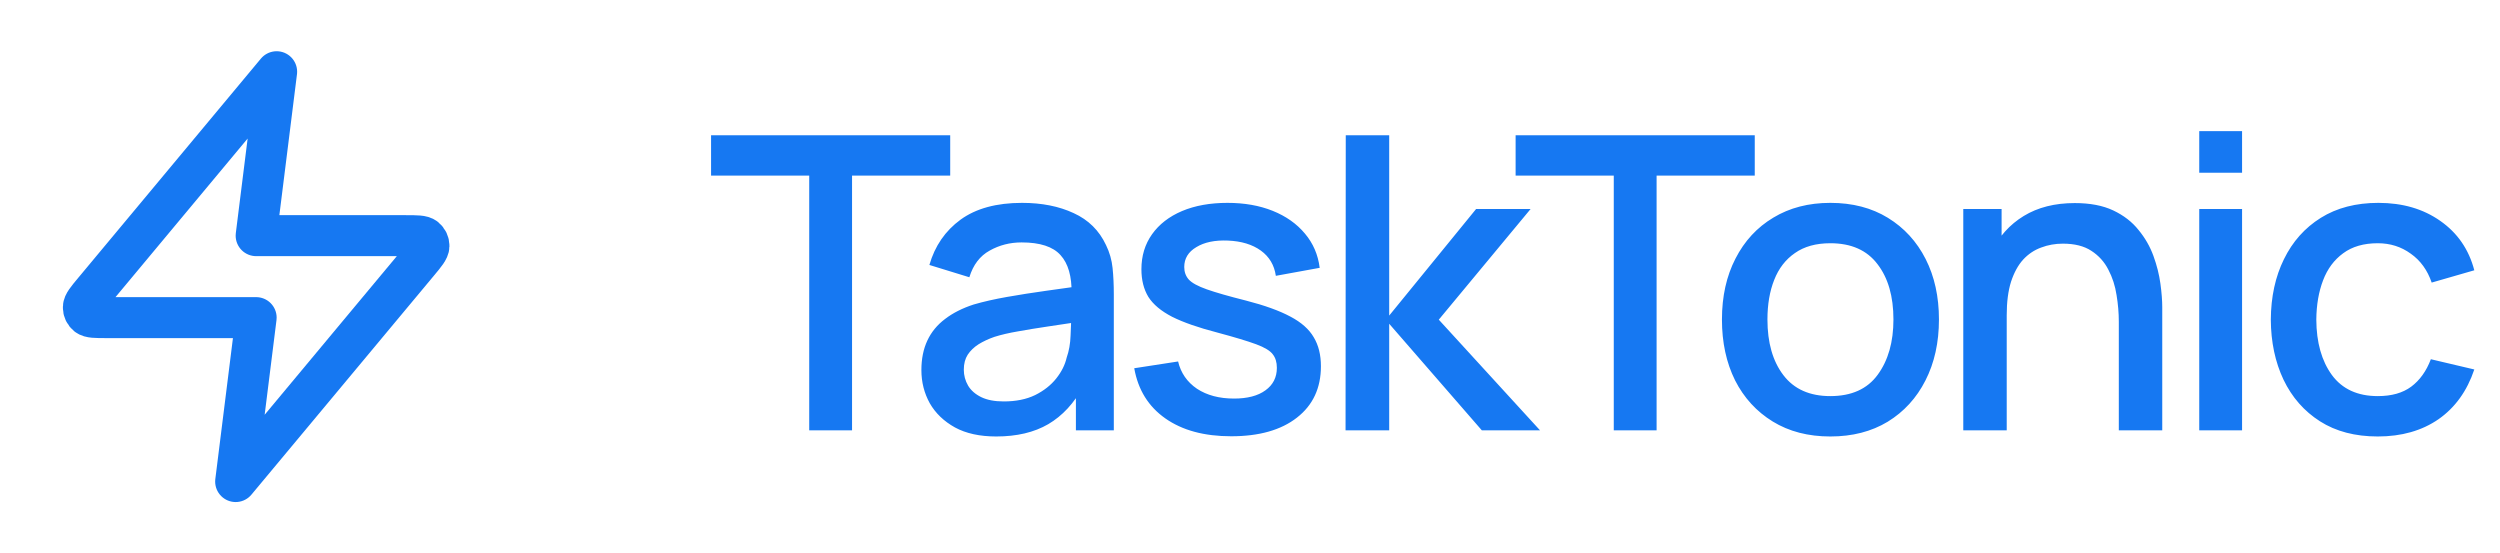 <svg width="122" height="27" viewBox="0 0 122 27" fill="none" xmlns="http://www.w3.org/2000/svg">
<path d="M13.5 3.5L4.594 14.188C4.245 14.606 4.07 14.816 4.068 14.992C4.065 15.146 4.134 15.292 4.253 15.389C4.391 15.5 4.663 15.5 5.208 15.5H12.5L11.5 23.5L20.407 12.812C20.756 12.394 20.93 12.184 20.933 12.008C20.935 11.854 20.866 11.708 20.747 11.611C20.609 11.5 20.337 11.5 19.792 11.5H12.5L13.5 3.5Z" stroke="#1678F2" stroke-width="2" stroke-linecap="round" stroke-linejoin="round"/>
<path d="M39.49 21V8.57H34.7V6.6H46.37V8.57H41.58V21H39.49ZM48.614 21.3C47.814 21.3 47.144 21.153 46.604 20.86C46.064 20.56 45.654 20.167 45.374 19.68C45.101 19.187 44.964 18.647 44.964 18.06C44.964 17.513 45.061 17.033 45.254 16.62C45.447 16.207 45.734 15.857 46.114 15.57C46.494 15.277 46.961 15.04 47.514 14.86C47.994 14.72 48.537 14.597 49.144 14.49C49.751 14.383 50.387 14.283 51.054 14.19C51.727 14.097 52.394 14.003 53.054 13.91L52.294 14.33C52.307 13.483 52.127 12.857 51.754 12.45C51.387 12.037 50.754 11.83 49.854 11.83C49.287 11.83 48.767 11.963 48.294 12.23C47.821 12.49 47.491 12.923 47.304 13.53L45.354 12.93C45.621 12.003 46.127 11.267 46.874 10.72C47.627 10.173 48.627 9.9 49.874 9.9C50.841 9.9 51.681 10.067 52.394 10.4C53.114 10.727 53.641 11.247 53.974 11.96C54.147 12.313 54.254 12.687 54.294 13.08C54.334 13.473 54.354 13.897 54.354 14.35V21H52.504V18.53L52.864 18.85C52.417 19.677 51.847 20.293 51.154 20.7C50.467 21.1 49.621 21.3 48.614 21.3ZM48.984 19.59C49.577 19.59 50.087 19.487 50.514 19.28C50.941 19.067 51.284 18.797 51.544 18.47C51.804 18.143 51.974 17.803 52.054 17.45C52.167 17.13 52.231 16.77 52.244 16.37C52.264 15.97 52.274 15.65 52.274 15.41L52.954 15.66C52.294 15.76 51.694 15.85 51.154 15.93C50.614 16.01 50.124 16.09 49.684 16.17C49.251 16.243 48.864 16.333 48.524 16.44C48.237 16.54 47.981 16.66 47.754 16.8C47.534 16.94 47.357 17.11 47.224 17.31C47.097 17.51 47.034 17.753 47.034 18.04C47.034 18.32 47.104 18.58 47.244 18.82C47.384 19.053 47.597 19.24 47.884 19.38C48.171 19.52 48.537 19.59 48.984 19.59ZM60.081 21.29C58.767 21.29 57.697 21 56.871 20.42C56.044 19.84 55.537 19.023 55.351 17.97L57.491 17.64C57.624 18.2 57.931 18.643 58.411 18.97C58.897 19.29 59.501 19.45 60.221 19.45C60.874 19.45 61.384 19.317 61.751 19.05C62.124 18.783 62.311 18.417 62.311 17.95C62.311 17.677 62.244 17.457 62.111 17.29C61.984 17.117 61.714 16.953 61.301 16.8C60.887 16.647 60.257 16.457 59.411 16.23C58.484 15.99 57.747 15.733 57.201 15.46C56.661 15.18 56.274 14.857 56.041 14.49C55.814 14.117 55.701 13.667 55.701 13.14C55.701 12.487 55.874 11.917 56.221 11.43C56.567 10.943 57.054 10.567 57.681 10.3C58.314 10.033 59.054 9.9 59.901 9.9C60.727 9.9 61.464 10.03 62.111 10.29C62.757 10.55 63.281 10.92 63.681 11.4C64.081 11.873 64.321 12.43 64.401 13.07L62.261 13.46C62.187 12.94 61.944 12.53 61.531 12.23C61.117 11.93 60.581 11.767 59.921 11.74C59.287 11.713 58.774 11.82 58.381 12.06C57.987 12.293 57.791 12.617 57.791 13.03C57.791 13.27 57.864 13.473 58.011 13.64C58.164 13.807 58.457 13.967 58.891 14.12C59.324 14.273 59.964 14.457 60.811 14.67C61.717 14.903 62.437 15.163 62.971 15.45C63.504 15.73 63.884 16.067 64.111 16.46C64.344 16.847 64.461 17.317 64.461 17.87C64.461 18.937 64.071 19.773 63.291 20.38C62.517 20.987 61.447 21.29 60.081 21.29ZM65.663 21L65.673 6.6H67.793V15.4L72.033 10.2H74.693L70.213 15.6L75.153 21H72.313L67.793 15.8V21H65.663ZM78.752 21V8.57H73.962V6.6H85.632V8.57H80.842V21H78.752ZM89.32 21.3C88.24 21.3 87.304 21.057 86.51 20.57C85.717 20.083 85.104 19.413 84.671 18.56C84.244 17.7 84.031 16.71 84.031 15.59C84.031 14.463 84.251 13.473 84.691 12.62C85.13 11.76 85.747 11.093 86.54 10.62C87.334 10.14 88.26 9.9 89.32 9.9C90.4 9.9 91.337 10.143 92.13 10.63C92.924 11.117 93.537 11.787 93.971 12.64C94.404 13.493 94.621 14.477 94.621 15.59C94.621 16.717 94.4 17.71 93.96 18.57C93.527 19.423 92.914 20.093 92.121 20.58C91.327 21.06 90.394 21.3 89.32 21.3ZM89.32 19.33C90.354 19.33 91.124 18.983 91.63 18.29C92.144 17.59 92.4 16.69 92.4 15.59C92.4 14.463 92.141 13.563 91.621 12.89C91.107 12.21 90.341 11.87 89.32 11.87C88.621 11.87 88.044 12.03 87.591 12.35C87.137 12.663 86.8 13.1 86.581 13.66C86.361 14.213 86.251 14.857 86.251 15.59C86.251 16.723 86.51 17.63 87.031 18.31C87.55 18.99 88.314 19.33 89.32 19.33ZM103.398 21V15.69C103.398 15.27 103.361 14.84 103.288 14.4C103.221 13.953 103.088 13.54 102.888 13.16C102.695 12.78 102.418 12.473 102.058 12.24C101.705 12.007 101.241 11.89 100.668 11.89C100.295 11.89 99.941 11.953 99.608 12.08C99.275 12.2 98.981 12.397 98.728 12.67C98.481 12.943 98.285 13.303 98.138 13.75C97.998 14.197 97.928 14.74 97.928 15.38L96.628 14.89C96.628 13.91 96.811 13.047 97.178 12.3C97.545 11.547 98.071 10.96 98.758 10.54C99.445 10.12 100.275 9.91 101.248 9.91C101.995 9.91 102.621 10.03 103.128 10.27C103.635 10.51 104.045 10.827 104.358 11.22C104.678 11.607 104.921 12.03 105.088 12.49C105.255 12.95 105.368 13.4 105.428 13.84C105.488 14.28 105.518 14.667 105.518 15V21H103.398ZM95.808 21V10.2H97.678V13.32H97.928V21H95.808ZM107.323 8.43V6.4H109.413V8.43H107.323ZM107.323 21V10.2H109.413V21H107.323ZM116.036 21.3C114.929 21.3 113.989 21.053 113.216 20.56C112.442 20.067 111.849 19.39 111.436 18.53C111.029 17.67 110.822 16.693 110.816 15.6C110.822 14.487 111.036 13.503 111.456 12.65C111.876 11.79 112.476 11.117 113.256 10.63C114.036 10.143 114.972 9.9 116.066 9.9C117.246 9.9 118.252 10.193 119.086 10.78C119.926 11.367 120.479 12.17 120.746 13.19L118.666 13.79C118.459 13.183 118.119 12.713 117.646 12.38C117.179 12.04 116.642 11.87 116.036 11.87C115.349 11.87 114.786 12.033 114.346 12.36C113.906 12.68 113.579 13.12 113.366 13.68C113.152 14.24 113.042 14.88 113.036 15.6C113.042 16.713 113.296 17.613 113.796 18.3C114.302 18.987 115.049 19.33 116.036 19.33C116.709 19.33 117.252 19.177 117.666 18.87C118.086 18.557 118.406 18.11 118.626 17.53L120.746 18.03C120.392 19.083 119.809 19.893 118.996 20.46C118.182 21.02 117.196 21.3 116.036 21.3Z" fill="#1678F2"/>
</svg>
